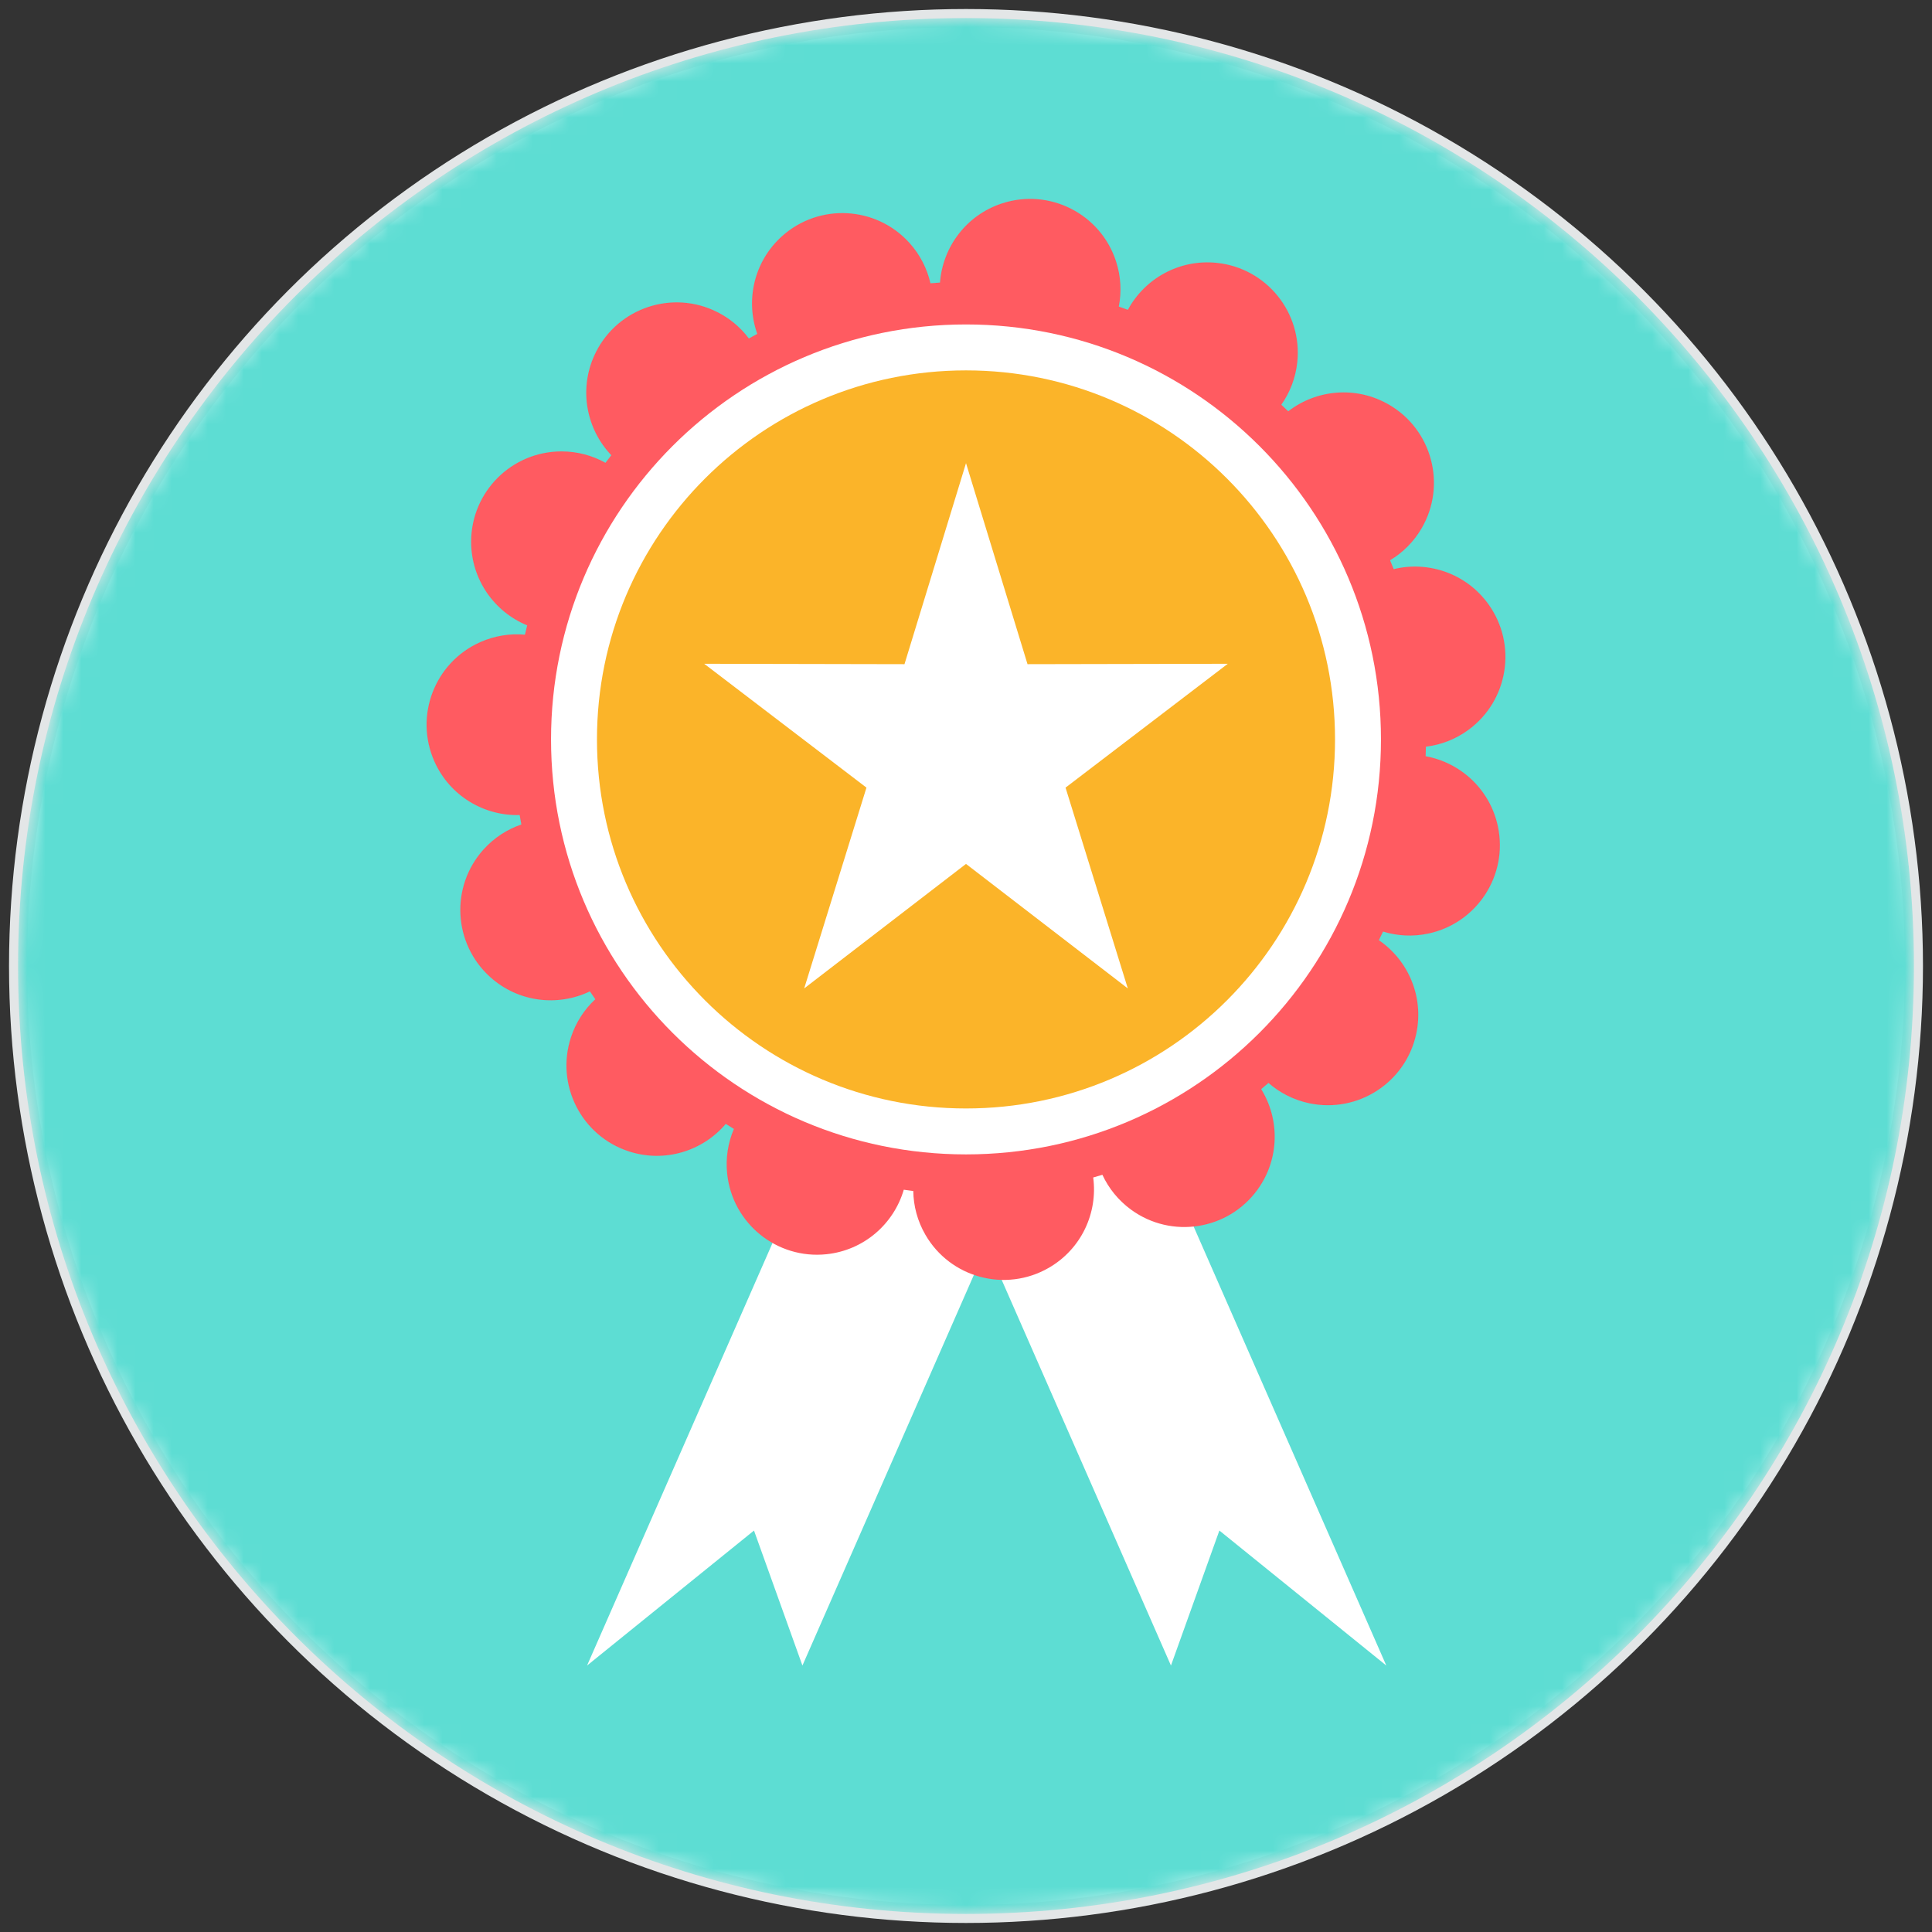 <?xml version="1.0" encoding="UTF-8" standalone="no"?>
<svg width="107px" height="107px" viewBox="0 0 107 107" version="1.1" xmlns="http://www.w3.org/2000/svg" xmlns:xlink="http://www.w3.org/1999/xlink">
    <rect x="0" y="0" width="107" height="107" fill="#333333" stroke="none"/>
    <!-- Generator: Sketch 39.1 (31720) - http://www.bohemiancoding.com/sketch -->
    <title>Group 4</title>
    <desc>Created with Sketch.</desc>
    <defs>
        <circle id="path-1" cx="52.5" cy="52.5" r="52.5"></circle>
    </defs>
    <g id="Page-1" stroke="none" stroke-width="1" fill="none" fill-rule="evenodd">
        <g id="polis812_vzr_step1" transform="translate(-1066, -769)">
            <g id="benefits" transform="translate(136, 770)">
                <g id="benefit1-copy-2" transform="translate(798, 0)">
                    <g id="Group-4" transform="translate(133, 0)">
                        <mask id="mask-2" fill="white">
                            <use xlink:href="#path-1"></use>
                        </mask>
                        <use id="Oval-3" stroke="#E3E6E7" fill="#FFFFFF" xlink:href="#path-1"></use>
                        <g id="badge" mask="url(#mask-2)">
                            <g id="Layer_1">
                                <path d="M52.5,0 C81.495,0 105,23.505 105,52.5 C105,81.495 81.495,105 52.5,105 C23.505,105 0,81.495 0,52.5 C0,23.505 23.505,0 52.5,0 L52.5,0 Z" id="Shape" fill="#5DDDD3"></path>
                                <g id="Group" transform="translate(31.377, 59.473)" fill="#FFFFFF">
                                    <polygon id="Shape" points="30.466 0.018 18.538 0.018 32.474 31.77 35.156 24.293 44.401 31.77 30.466 0.018"></polygon>
                                    <polygon id="Shape" points="14.072 0.018 26 0.018 12.064 31.77 9.382 24.293 0.136 31.77 14.072 0.018"></polygon>
                                </g>
                                <path d="M60.964,15.98 L61.465,16.159 C62.399,14.427 64.314,13.34 66.394,13.558 C69.143,13.846 71.136,16.311 70.848,19.058 C70.755,19.937 70.44,20.739 69.964,21.414 C70.092,21.534 70.22,21.656 70.346,21.779 C71.905,20.573 74.1,20.357 75.913,21.404 C78.307,22.784 79.126,25.848 77.745,28.24 C77.304,29.003 76.692,29.607 75.986,30.029 C76.054,30.192 76.122,30.356 76.187,30.52 C78.1,30.055 80.19,30.751 81.419,32.443 C83.044,34.678 82.546,37.81 80.312,39.433 C79.597,39.953 78.792,40.255 77.971,40.353 L77.956,40.882 C79.895,41.234 81.523,42.72 81.958,44.767 C82.534,47.47 80.805,50.128 78.104,50.704 C77.241,50.887 76.384,50.836 75.597,50.593 L75.366,51.071 C76.991,52.182 77.873,54.2 77.438,56.245 C76.865,58.949 74.205,60.675 71.503,60.101 C70.638,59.917 69.874,59.52 69.252,58.976 C69.119,59.092 68.985,59.206 68.849,59.319 C69.886,60.995 69.871,63.2 68.641,64.893 C67.017,67.13 63.886,67.625 61.65,66.001 C60.937,65.482 60.401,64.811 60.054,64.064 C59.886,64.115 59.716,64.165 59.545,64.213 C59.807,66.164 58.898,68.169 57.086,69.215 C54.693,70.597 51.631,69.776 50.25,67.383 C49.808,66.619 49.592,65.786 49.58,64.962 C49.404,64.94 49.229,64.916 49.054,64.891 C48.501,66.781 46.853,68.244 44.773,68.463 C42.025,68.752 39.562,66.757 39.273,64.009 C39.18,63.131 39.321,62.282 39.645,61.523 C39.495,61.432 39.345,61.339 39.195,61.245 C37.922,62.747 35.82,63.415 33.83,62.768 C31.201,61.914 29.764,59.09 30.617,56.462 C30.89,55.621 31.365,54.902 31.97,54.341 C31.868,54.197 31.769,54.052 31.671,53.905 C29.895,54.759 27.704,54.515 26.15,53.114 C24.095,51.265 23.93,48.1 25.779,46.046 C26.37,45.391 27.095,44.928 27.874,44.662 C27.842,44.488 27.81,44.314 27.78,44.14 C25.811,44.197 23.91,43.083 23.059,41.172 C21.935,38.647 23.071,35.688 25.595,34.564 C26.401,34.206 27.251,34.077 28.072,34.15 L28.197,33.635 C26.376,32.886 25.093,31.095 25.093,29.004 C25.093,26.241 27.334,24 30.098,24 C30.982,24 31.812,24.229 32.533,24.631 C32.64,24.491 32.748,24.351 32.857,24.212 C31.496,22.789 31.05,20.629 31.902,18.716 C33.025,16.191 35.986,15.056 38.509,16.18 C39.315,16.539 39.98,17.085 40.474,17.744 C40.628,17.659 40.784,17.575 40.94,17.493 C40.278,15.639 40.75,13.486 42.305,12.086 C44.358,10.237 47.524,10.405 49.372,12.457 C49.963,13.114 50.348,13.884 50.531,14.689 C50.707,14.674 50.883,14.66 51.06,14.649 C51.207,12.684 52.514,10.909 54.505,10.261 C57.133,9.407 59.957,10.848 60.81,13.475 C61.083,14.313 61.121,15.171 60.963,15.979 L60.964,15.98 L60.964,15.98 Z" id="Shape" fill="#FF5B61"></path>
                                <path d="M52.5,16.969 C65.193,16.969 75.482,27.259 75.482,39.951 C75.482,52.645 65.193,62.934 52.5,62.934 C39.807,62.934 29.518,52.644 29.518,39.951 C29.518,27.258 39.807,16.969 52.5,16.969 L52.5,16.969 Z" id="Shape" fill="#FFFFFF"></path>
                                <path d="M52.5,19.513 C63.788,19.513 72.938,28.663 72.938,39.951 C72.938,51.239 63.788,60.39 52.5,60.39 C41.212,60.39 32.062,51.24 32.062,39.951 C32.062,28.663 41.212,19.513 52.5,19.513 L52.5,19.513 Z" id="Shape" fill="#FBB429"></path>
                                <polygon id="Shape" fill="#FFFFFF" points="52.5 24.649 55.907 35.784 66.999 35.762 58.013 42.621 61.461 53.741 52.5 46.846 43.539 53.741 46.987 42.621 38.001 35.762 49.093 35.784 52.501 24.649 52.5 24.649"></polygon>
                            </g>
                        </g>
                    </g>
                </g>
            </g>
        </g>
    </g>
</svg>